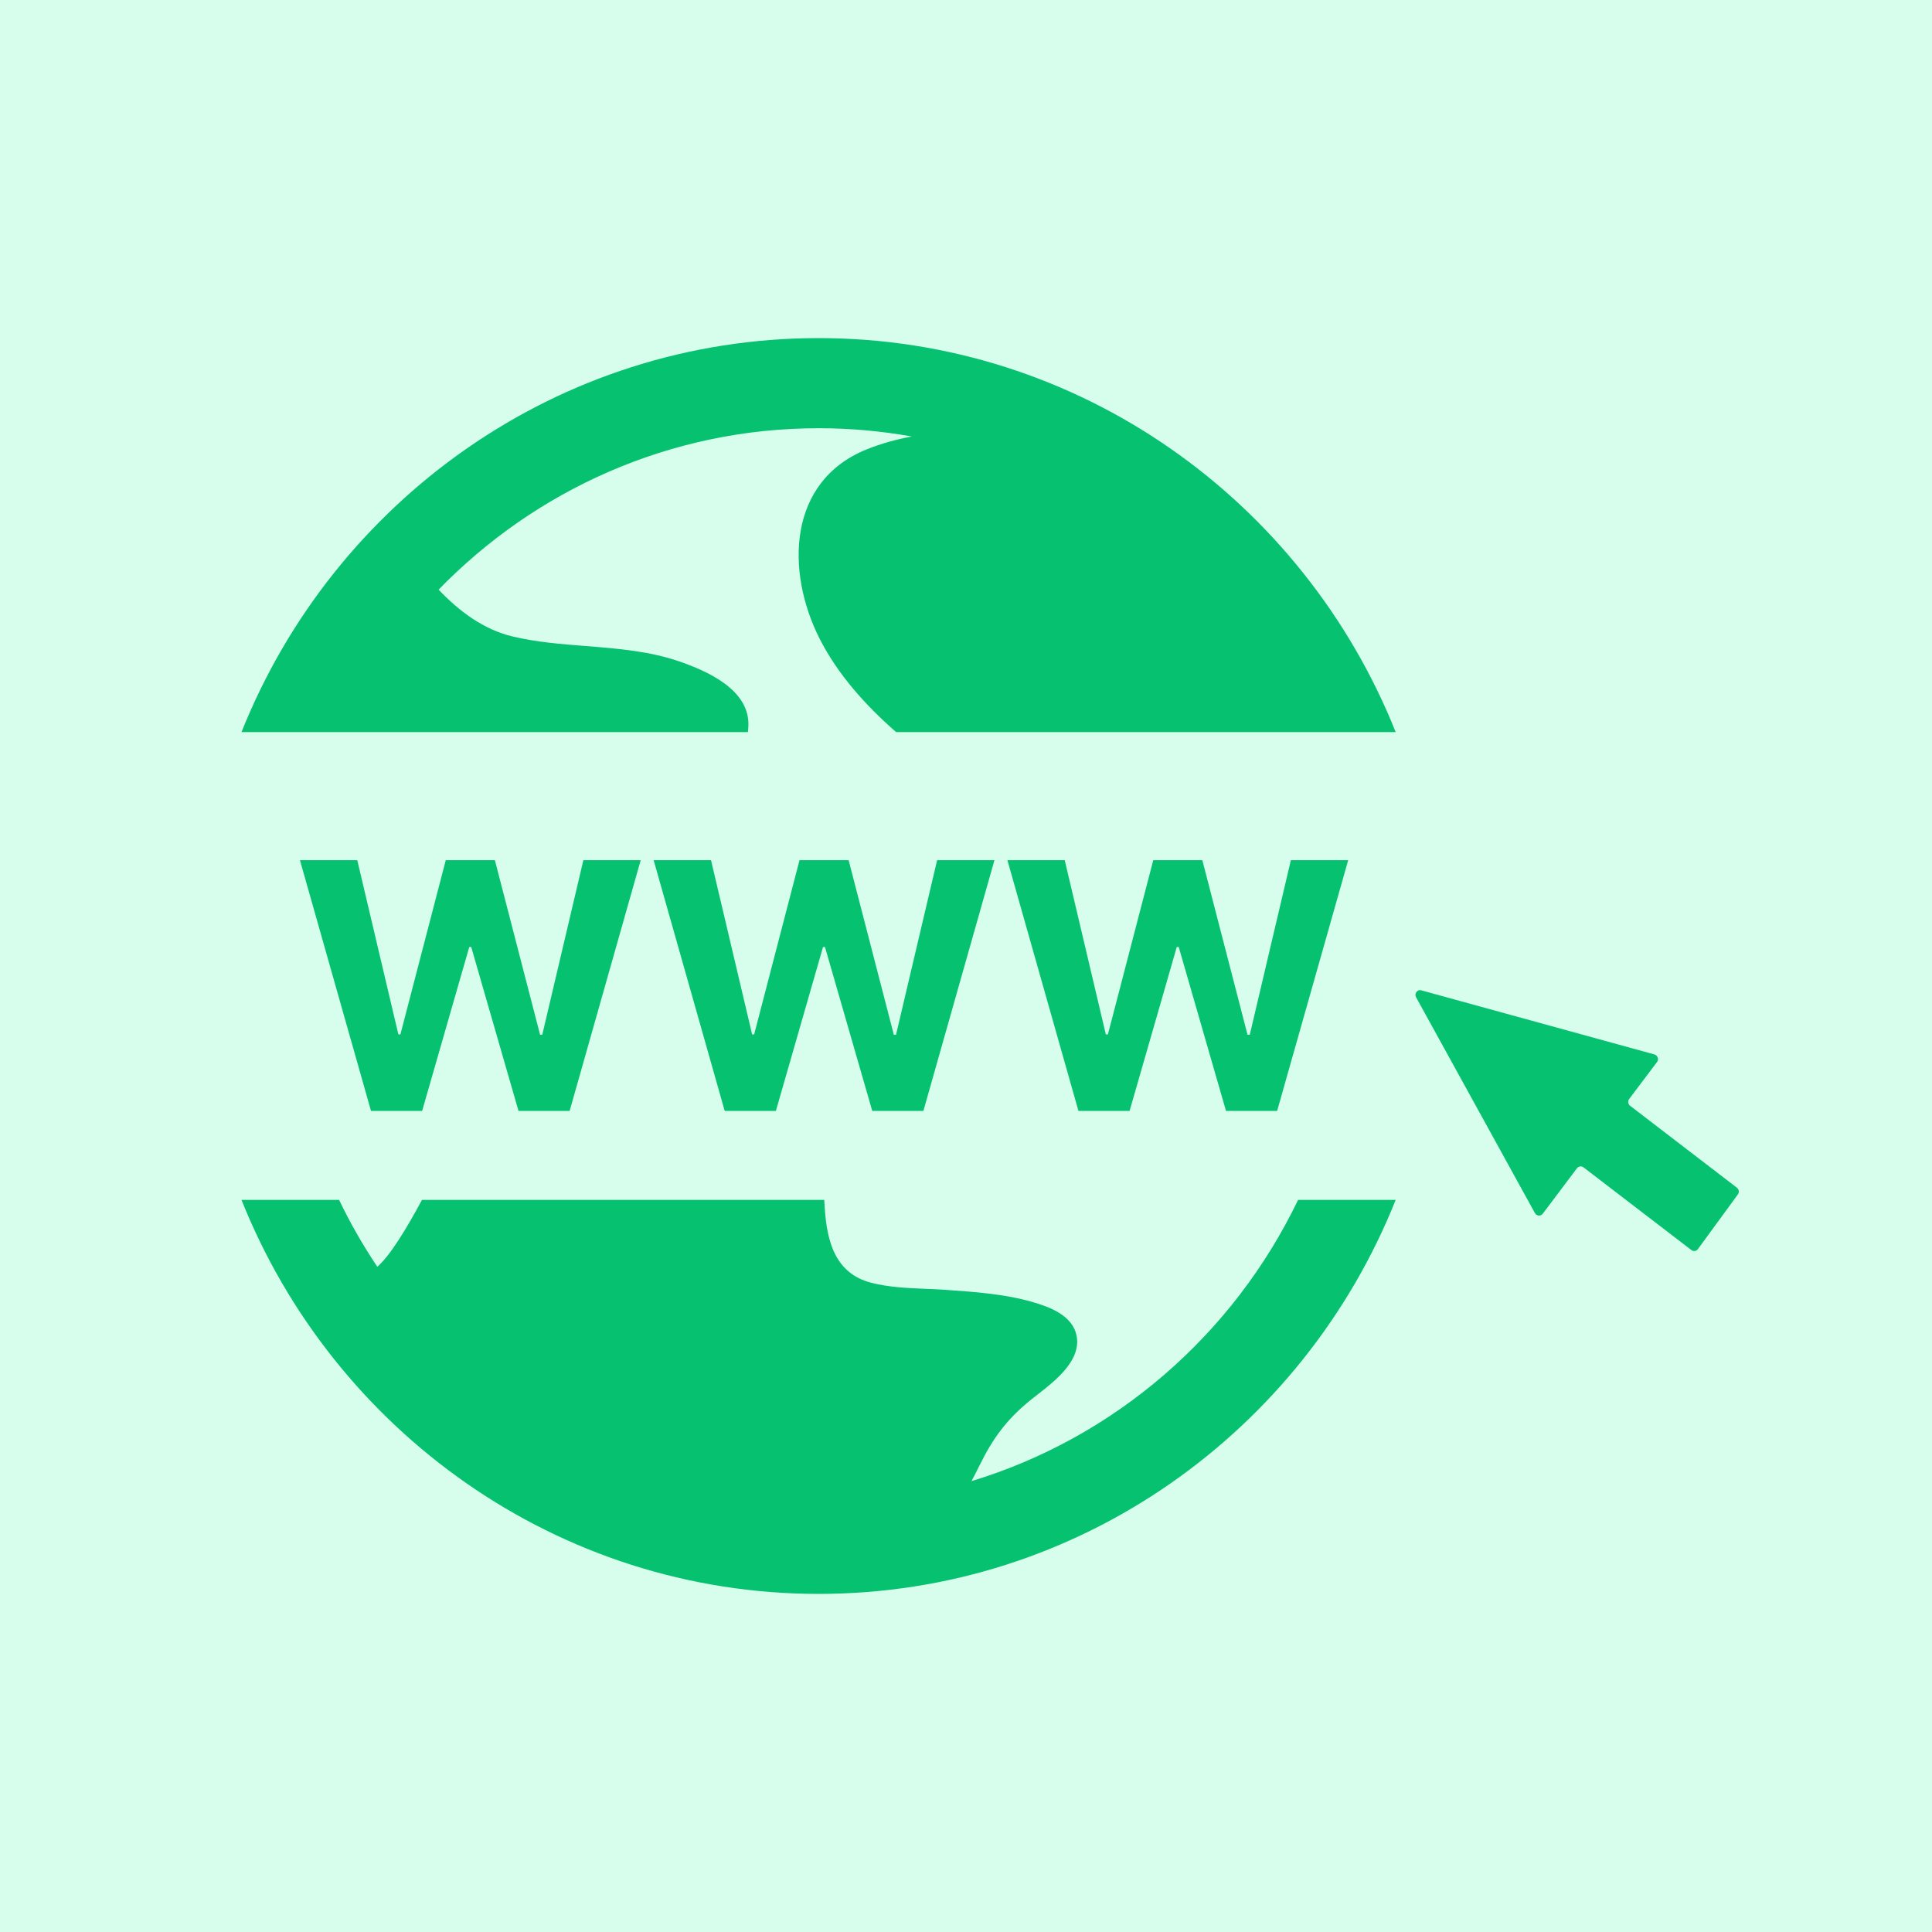 <svg width="40" height="40" viewBox="0 0 40 40" fill="none" xmlns="http://www.w3.org/2000/svg">
<rect width="40" height="40" fill="#D7FEED" part="react"/>
<path fill-rule="evenodd" clip-rule="evenodd" d="M16.948 7C11.543 7 6.906 10.38 5 15.157H15.485C15.49 15.113 15.493 15.067 15.495 15.02C15.517 14.278 14.643 13.895 14.073 13.697C13.448 13.48 12.79 13.428 12.132 13.376C11.623 13.336 11.114 13.296 10.619 13.179C10.016 13.037 9.507 12.657 9.081 12.208C11.083 10.147 13.87 8.866 16.948 8.866C17.606 8.866 18.251 8.925 18.877 9.037C18.557 9.097 18.241 9.183 17.933 9.308C16.31 9.969 16.261 11.828 16.97 13.225C17.348 13.969 17.926 14.609 18.553 15.157H28.896C26.99 10.38 22.352 7 16.948 7ZM16.948 33C11.543 33 6.906 29.62 5 24.843H7.021C7.252 25.325 7.517 25.787 7.812 26.227C8.075 26 8.417 25.437 8.736 24.843H17.065C17.069 24.903 17.072 24.962 17.076 25.022C17.124 25.712 17.293 26.366 18.041 26.559C18.405 26.652 18.787 26.668 19.165 26.684C19.306 26.689 19.447 26.695 19.586 26.705L19.591 26.706C20.181 26.747 20.793 26.79 21.364 26.953C21.726 27.056 22.204 27.23 22.289 27.653C22.392 28.165 21.853 28.584 21.47 28.882L21.469 28.883C21.443 28.903 21.418 28.922 21.394 28.941C21.367 28.962 21.342 28.983 21.318 29.002C20.838 29.393 20.552 29.786 20.279 30.342C20.226 30.451 20.171 30.558 20.114 30.665C23.089 29.763 25.539 27.624 26.875 24.843H28.896C26.99 29.62 22.352 33 16.948 33Z" fill="#06C270"/>
<path d="M7.681 23L6.21 17.809H7.397L8.248 21.416H8.29L9.229 17.809H10.246L11.182 21.424H11.227L12.078 17.809H13.265L11.794 23H10.735L9.756 19.606H9.716L8.74 23H7.681Z" fill="#06C270"/>
<path d="M15.004 23L13.533 17.809H14.721L15.572 21.416H15.614L16.553 17.809H17.57L18.506 21.424H18.551L19.402 17.809H20.589L19.118 23H18.059L17.08 19.606H17.04L16.064 23H15.004Z" fill="#06C270"/>
<path d="M22.328 23L20.857 17.809H22.044L22.895 21.416H22.938L23.877 17.809H24.893L25.829 21.424H25.875L26.726 17.809H27.913L26.442 23H25.383L24.404 19.606H24.364L23.387 23H22.328Z" fill="#06C270"/>
<path d="M32.785 24.169C32.743 24.137 32.683 24.145 32.65 24.187L31.941 25.129C31.899 25.185 31.814 25.178 31.779 25.116L29.318 20.647C29.297 20.61 29.303 20.57 29.324 20.541C29.34 20.517 29.367 20.501 29.398 20.5C29.403 20.5 29.409 20.5 29.415 20.501L29.422 20.502L29.427 20.504L34.254 21.831C34.287 21.841 34.31 21.865 34.321 21.894C34.322 21.898 34.323 21.901 34.324 21.905C34.325 21.909 34.326 21.913 34.326 21.917L34.327 21.922L34.327 21.927V21.93C34.327 21.934 34.327 21.939 34.326 21.943C34.324 21.959 34.317 21.974 34.307 21.988L33.73 22.754C33.697 22.797 33.706 22.861 33.75 22.894L35.961 24.59C36.004 24.623 36.013 24.685 35.981 24.729L35.153 25.862C35.121 25.906 35.061 25.914 35.018 25.881L32.785 24.169Z" fill="#06C270"/>
</svg>
